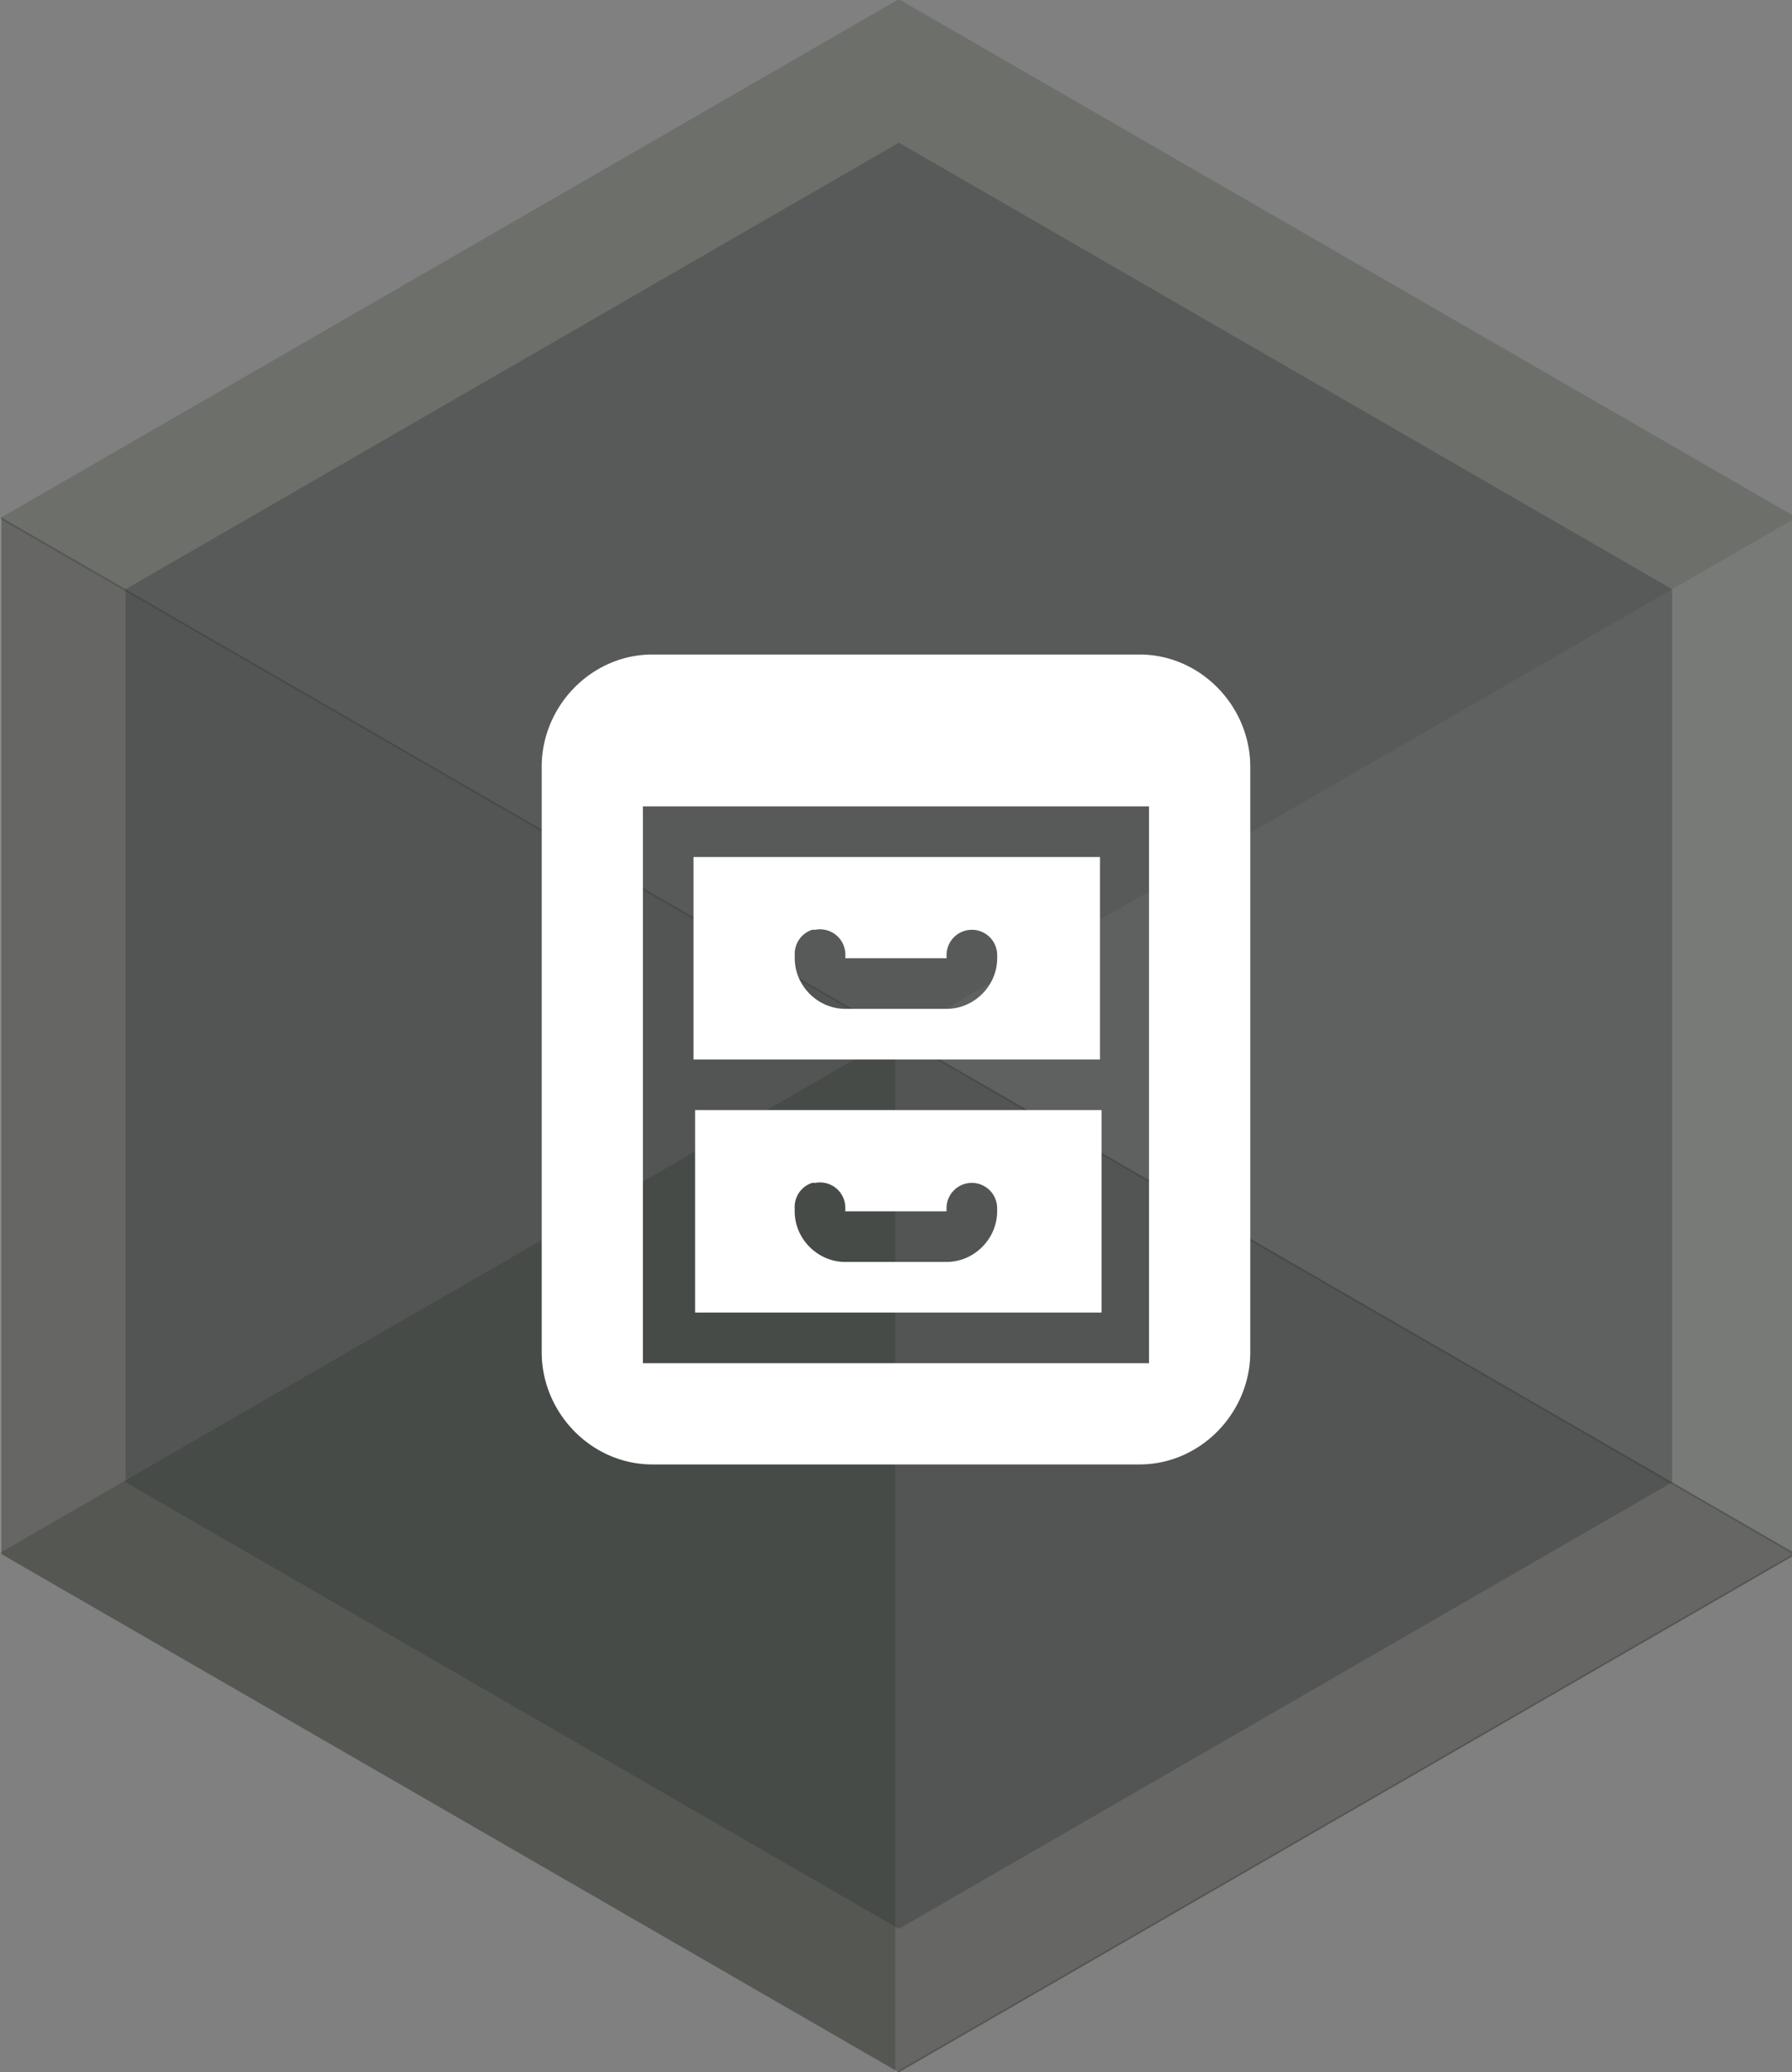 <svg xmlns="http://www.w3.org/2000/svg" xmlns:svg="http://www.w3.org/2000/svg" id="svg8" width="166.08" height="192" version="1.1" viewBox="0 0 43.942 50.8"><rect x="0" y="0" width="43.942" height="50.8" fill="#808080" stroke="none"/><defs id="defs2"><clipPath id="clipPath11622" clipPathUnits="userSpaceOnUse"><g id="g11624" transform="matrix(0.97,0,0,0.97,2344.661,919.358)"><g id="g11626"><path id="path11628" fill="#2e3436" d="m -1380.549,-396.694 c -11.948,0 -14.193,17.022 -7.469,17.022 6.721,0.001 19.421,-17.022 7.469,-17.022 z"/><path id="path11630" fill="#2e3436" d="m -1400.394,-381.782 c 3.582,0.22 7.508,-13.66 0.78,-12.788 -6.726,0.873 -4.361,12.571 -0.78,12.788 z"/><path id="path11632" fill="#2e3436" d="m -1416.799,-373.157 c 2.545,-1.122 0.327,-12.084 -4.003,-9.092 -4.327,2.991 1.458,10.212 4.003,9.092 z"/><path id="path11634" fill="#2e3436" d="m -1409.627,-378.894 c 3.032,-0.619 3.197,-13.05 -2.206,-10.82 -5.406,2.23 -0.821,11.438 2.206,10.82 z"/><path id="path11636" fill="#2e3436" d="m -1393.798,-351.072 c 0.537,4.105 -3.014,6.134 -6.491,3.487 -11.07,-8.428 18.329,-12.634 16.39,-24.147 -1.606,-9.558 -30.933,-6.617 -34.273,8.34 -2.261,10.114 9.305,24.147 21.371,24.147 5.938,0 12.785,-5.361 14.067,-12.151 0.977,-5.179 -11.514,-3.102 -11.064,0.324 z"/></g></g></clipPath></defs><g id="layer1" transform="translate(0,-246.2)"><path clip-rule="nonzero" style="isolation:auto;mix-blend-mode:normal;solid-color:#000;solid-opacity:1;marker:none" id="path7642" fill="#555753" fill-opacity="1" fill-rule="nonzero" stroke="none" stroke-dasharray="none" stroke-dashoffset="0" stroke-linecap="butt" stroke-linejoin="miter" stroke-miterlimit="4" stroke-opacity="1" stroke-width="3.016" marker-end="none" marker-mid="none" marker-start="none" d="m 44.049,284.299 -22.008,12.706 -22.008,-12.706 1.1e-7,-25.412 22.008,-12.706 22.008,12.706 z" color="#000" color-interpolation="sRGB" color-interpolation-filters="linearRGB" color-rendering="auto" display="inline" enable-background="accumulate" image-rendering="auto" opacity="1" overflow="visible" paint-order="normal" shape-rendering="auto" text-rendering="auto" vector-effect="none" visibility="visible"/><path clip-rule="nonzero" style="isolation:auto;mix-blend-mode:normal;solid-color:#000;solid-opacity:1;marker:none;font-variant-east_asian:normal" id="path10850" fill="#fff" fill-opacity=".185" fill-rule="nonzero" stroke="none" stroke-dasharray="none" stroke-dashoffset="0" stroke-linecap="butt" stroke-linejoin="miter" stroke-miterlimit="4" stroke-opacity="1" stroke-width=".612" marker-end="none" marker-mid="none" marker-start="none" d="M 22.042,246.181 0.034,258.887 44.049,284.299 v -25.412 z" color="#000" color-interpolation="sRGB" color-interpolation-filters="linearRGB" color-rendering="auto" display="inline" enable-background="accumulate" image-rendering="auto" opacity=".762" overflow="visible" paint-order="normal" shape-rendering="auto" text-rendering="auto" vector-effect="none" visibility="visible"/><path clip-rule="nonzero" style="isolation:auto;mix-blend-mode:normal;solid-color:#000;solid-opacity:1;marker:none" id="path10866" fill="#fff" fill-opacity="1" fill-rule="nonzero" stroke="none" stroke-dasharray="none" stroke-dashoffset="0" stroke-linecap="butt" stroke-linejoin="miter" stroke-miterlimit="4" stroke-opacity="1" stroke-width=".612" marker-end="none" marker-mid="none" marker-start="none" d="m 21.955,271.593 22.007,12.706 -22.007,12.706 z" color="#000" color-interpolation="sRGB" color-interpolation-filters="linearRGB" color-rendering="auto" display="inline" enable-background="accumulate" image-rendering="auto" opacity=".1" overflow="visible" paint-order="normal" shape-rendering="auto" text-rendering="auto" vector-effect="none" visibility="visible"/><path clip-rule="nonzero" style="isolation:auto;mix-blend-mode:normal;solid-color:#000;solid-opacity:1;marker:none" id="path10885" fill="#fff" fill-opacity="1" fill-rule="nonzero" stroke="none" stroke-dasharray="none" stroke-dashoffset="0" stroke-linecap="butt" stroke-linejoin="miter" stroke-miterlimit="4" stroke-opacity="1" stroke-width=".612" marker-end="none" marker-mid="none" marker-start="none" d="m 44.049,258.887 -22.007,12.706 22.007,12.706 z" color="#000" color-interpolation="sRGB" color-interpolation-filters="linearRGB" color-rendering="auto" display="inline" enable-background="accumulate" image-rendering="auto" opacity=".079" overflow="visible" paint-order="normal" shape-rendering="auto" text-rendering="auto" vector-effect="none" visibility="visible"/><path clip-rule="nonzero" style="isolation:auto;mix-blend-mode:normal;solid-color:#000;solid-opacity:1;marker:none" id="path10887" fill="#fff" fill-opacity="1" fill-rule="nonzero" stroke="none" stroke-dasharray="none" stroke-dashoffset="0" stroke-linecap="butt" stroke-linejoin="miter" stroke-miterlimit="4" stroke-opacity="1" stroke-width=".612" marker-end="none" marker-mid="none" marker-start="none" d="m -0.052,258.887 22.007,12.706 -22.007,12.706 z" color="#000" color-interpolation="sRGB" color-interpolation-filters="linearRGB" color-rendering="auto" display="inline" enable-background="accumulate" image-rendering="auto" opacity=".1" overflow="visible" paint-order="normal" shape-rendering="auto" text-rendering="auto" vector-effect="none" visibility="visible"/><path clip-rule="nonzero" style="isolation:auto;mix-blend-mode:normal;solid-color:#000;solid-opacity:1;marker:none" id="path13567" fill="#2e3436" fill-opacity=".35" fill-rule="nonzero" stroke="none" stroke-dasharray="none" stroke-dashoffset="0" stroke-linecap="butt" stroke-linejoin="miter" stroke-miterlimit="4" stroke-opacity="1" stroke-width="2.598" marker-end="none" marker-mid="none" marker-start="none" d="m 41.003,282.54 -18.961,10.947 -18.961,-10.947 1e-7,-21.895 18.961,-10.947 18.961,10.947 z" color="#000" color-interpolation="sRGB" color-interpolation-filters="linearRGB" color-rendering="auto" display="inline" enable-background="accumulate" image-rendering="auto" opacity="1" overflow="visible" paint-order="normal" shape-rendering="auto" text-rendering="auto" vector-effect="none" visibility="visible"/><g id="g14600-21-3" fill="#fff" transform="matrix(1.241,0,0,1.241,-139.36,-231.672)"><path id="rect11668-7" fill="#fff" fill-opacity="1" fill-rule="evenodd" stroke="none" stroke-width="1" d="M 205.188,381 C 203.982,381 203,382.018 203,383.219 v 11.562 c 0,1.201 0.982,2.219 2.188,2.219 h 9.625 c 1.205,0 2.188,-1.018 2.188,-2.219 v -11.562 C 217,382.018 216.018,381 214.812,381 Z M 205,384 h 10 v 11 h -10 z m 1,1 v 4 h 8.031 v -4 z m 2.344,1.438 a 0.5,0.5 0 0 1 0.062,0 0.5,0.5 0 0 1 0.594,0.5 V 387 h 2 v -0.062 a 0.5,0.5 0 1 1 1,0 V 387 c 0,0.545 -0.455,1 -1,1 h -2 c -0.545,0 -1,-0.455 -1,-1 v -0.062 a 0.5,0.5 0 0 1 0.344,-0.5 z M 206.031,390 v 4 h 8.031 v -4 z m 2.312,1.438 a 0.5,0.5 0 0 1 0.062,0 0.5,0.5 0 0 1 0.594,0.5 V 392 h 2 v -0.062 a 0.5,0.5 0 1 1 1,0 V 392 c 0,0.545 -0.455,1 -1,1 h -2 c -0.545,0 -1,-0.455 -1,-1 v -0.062 a 0.5,0.5 0 0 1 0.344,-0.5 z" color="#000" display="inline" enable-background="accumulate" overflow="visible" transform="translate(-80,17)" visibility="visible" style="marker:none"/></g></g></svg>